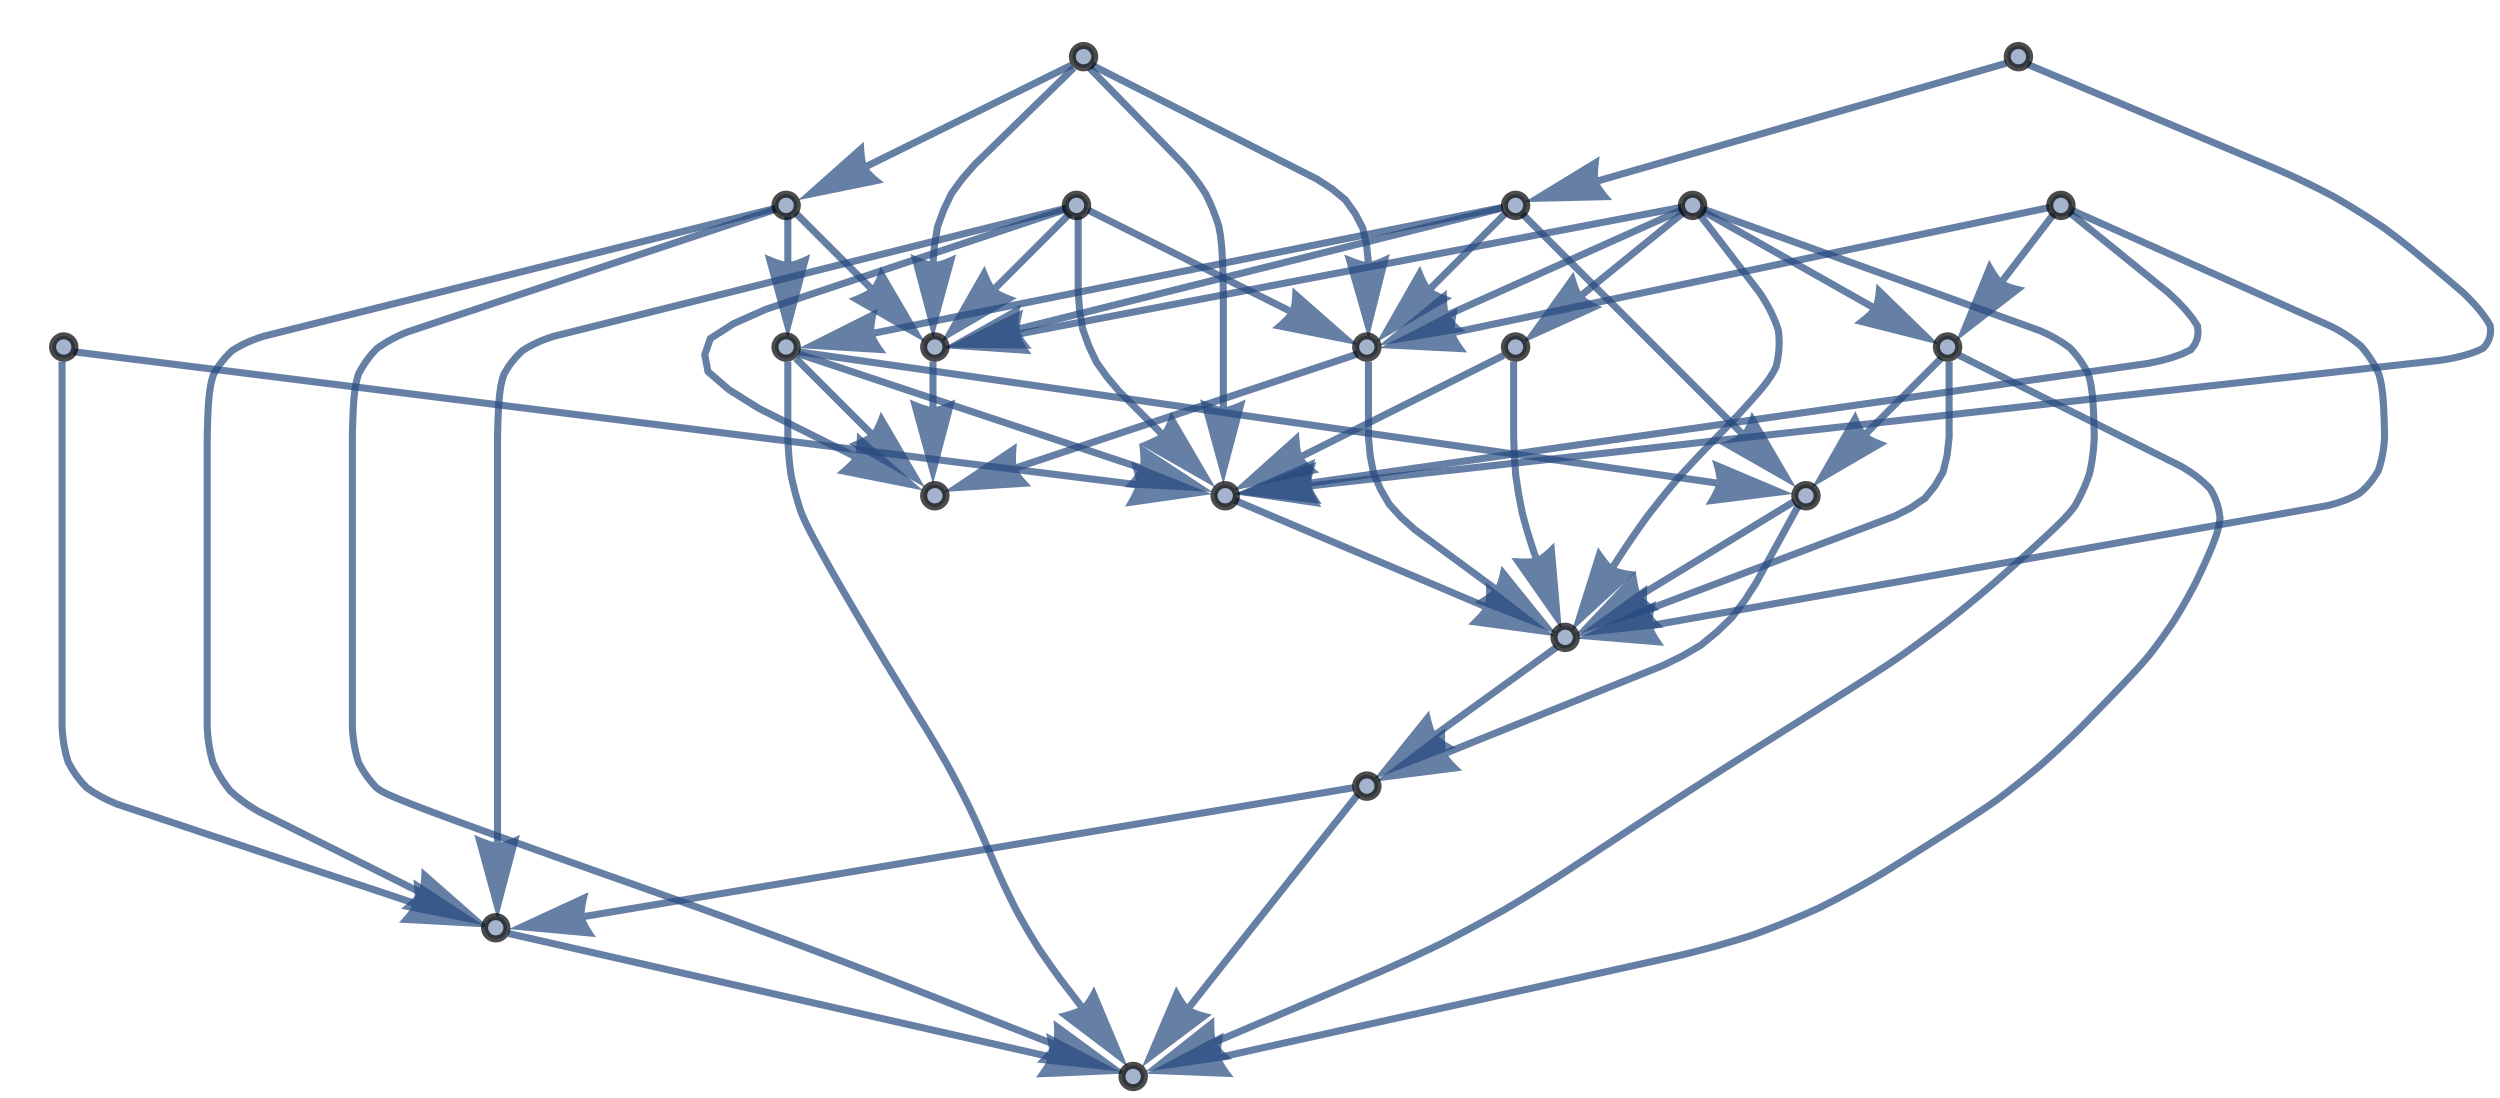 <?xml version="1.0" encoding="UTF-8"?>
<svg xmlns="http://www.w3.org/2000/svg" xmlns:xlink="http://www.w3.org/1999/xlink" width="353pt" height="155pt" viewBox="0 0 353 155" version="1.1">
<g id="surface28">
<path style="fill:none;stroke-width:1;stroke-linecap:butt;stroke-linejoin:miter;stroke:rgb(14.999%,28.999%,50%);stroke-opacity:0.7;stroke-miterlimit:3.25;" d="M 71.793 131.805 L 148.078 149.18 "/>
<path style=" stroke:none;fill-rule:nonzero;fill:rgb(14.999%,28.999%,50%);fill-opacity:0.7;" d="M 147.699 145.855 L 147.793 146.242 L 147.977 147.168 L 148.062 147.719 L 148.117 148.27 L 148.129 148.77 L 148.078 149.18 L 147.957 149.531 L 147.73 149.973 L 147.438 150.461 L 147.113 150.953 L 146.531 151.785 L 146.27 152.137 L 158.699 151.598 Z M 147.699 145.855 "/>
<path style="fill:none;stroke-width:1;stroke-linecap:butt;stroke-linejoin:miter;stroke:rgb(14.999%,28.999%,50%);stroke-opacity:0.7;stroke-miterlimit:3.25;" d="M 191.711 112.195 L 191.488 112.477 L 190.16 114.148 L 188.59 116.125 L 186.902 118.254 L 184.969 120.688 L 182.914 123.273 L 180.75 126 L 178.59 128.727 L 176.426 131.457 L 172.105 136.918 L 169.949 139.652 L 167.973 142.156 "/>
<path style=" stroke:none;fill-rule:nonzero;fill:rgb(14.999%,28.999%,50%);fill-opacity:0.7;" d="M 171.137 143.246 L 170.746 143.16 L 169.832 142.93 L 169.297 142.77 L 168.777 142.582 L 168.32 142.379 L 167.973 142.156 L 167.707 141.895 L 167.406 141.5 L 167.09 141.027 L 166.785 140.523 L 166.285 139.641 L 166.078 139.254 L 161.223 150.707 Z M 171.137 143.246 "/>
<path style="fill:none;stroke-width:1;stroke-linecap:butt;stroke-linejoin:miter;stroke:rgb(14.999%,28.999%,50%);stroke-opacity:0.7;stroke-miterlimit:3.25;" d="M 191.133 111.219 L 82.555 129.395 "/>
<path style=" stroke:none;fill-rule:nonzero;fill:rgb(14.999%,28.999%,50%);fill-opacity:0.7;" d="M 84.168 132.324 L 83.934 132 L 83.414 131.215 L 83.125 130.738 L 82.867 130.25 L 82.664 129.789 L 82.555 129.395 L 82.535 129.02 L 82.578 128.527 L 82.664 127.965 L 82.773 127.387 L 82.996 126.395 L 83.105 125.973 L 71.812 131.191 Z M 84.168 132.324 "/>
<path style="fill:none;stroke-width:1;stroke-linecap:butt;stroke-linejoin:miter;stroke:rgb(14.999%,28.999%,50%);stroke-opacity:0.7;stroke-miterlimit:3.25;" d="M 219.785 91.387 L 202.805 103.652 "/>
<path style=" stroke:none;fill-rule:nonzero;fill:rgb(14.999%,28.999%,50%);fill-opacity:0.7;" d="M 205.551 105.562 L 205.199 105.375 L 204.383 104.902 L 203.914 104.602 L 203.465 104.281 L 203.078 103.961 L 202.805 103.652 L 202.621 103.328 L 202.441 102.867 L 202.27 102.324 L 202.113 101.758 L 201.871 100.77 L 201.781 100.34 L 193.977 110.031 Z M 205.551 105.562 "/>
<path style="fill:none;stroke-width:1;stroke-linecap:butt;stroke-linejoin:miter;stroke:rgb(14.999%,28.999%,50%);stroke-opacity:0.7;stroke-miterlimit:3.25;" d="M 174.188 70.582 L 209.582 85.59 "/>
<path style=" stroke:none;fill-rule:nonzero;fill:rgb(14.999%,28.999%,50%);fill-opacity:0.7;" d="M 209.797 82.25 L 209.816 82.648 L 209.836 83.594 L 209.82 84.148 L 209.781 84.699 L 209.703 85.195 L 209.582 85.59 L 209.398 85.914 L 209.098 86.309 L 208.727 86.738 L 208.32 87.164 L 207.602 87.883 L 207.281 88.18 L 219.609 89.844 Z M 209.797 82.25 "/>
<path style="fill:none;stroke-width:1;stroke-linecap:butt;stroke-linejoin:miter;stroke:rgb(14.999%,28.999%,50%);stroke-opacity:0.7;stroke-miterlimit:3.25;" d="M 253.957 71.352 L 253.887 71.48 L 252.973 73.152 L 251.891 75.125 L 250.727 77.25 L 249.398 79.68 L 247.984 82.262 L 246.332 84.82 L 244.527 87.203 L 242.41 89.242 L 240.141 91.105 L 237.559 92.617 L 234.824 93.957 L 224.977 97.934 L 215.934 101.578 L 208.508 104.574 L 204.262 106.289 "/>
<path style=" stroke:none;fill-rule:nonzero;fill:rgb(14.999%,28.999%,50%);fill-opacity:0.7;" d="M 206.469 108.805 L 206.172 108.535 L 205.492 107.883 L 205.109 107.477 L 204.75 107.059 L 204.453 106.652 L 204.262 106.289 L 204.16 105.93 L 204.098 105.438 L 204.059 104.871 L 204.043 104.285 L 204.047 103.266 L 204.059 102.828 L 194.16 110.363 Z M 206.469 108.805 "/>
<path style="fill:none;stroke-width:1;stroke-linecap:butt;stroke-linejoin:miter;stroke:rgb(14.999%,28.999%,50%);stroke-opacity:0.7;stroke-miterlimit:3.25;" d="M 253.367 70.785 L 231.723 83.973 "/>
<path style=" stroke:none;fill-rule:nonzero;fill:rgb(14.999%,28.999%,50%);fill-opacity:0.7;" d="M 234.309 86.094 L 233.973 85.875 L 233.195 85.34 L 232.75 85.004 L 232.328 84.652 L 231.973 84.301 L 231.723 83.973 L 231.566 83.633 L 231.422 83.16 L 231.289 82.605 L 231.18 82.027 L 231.016 81.023 L 230.961 80.59 L 222.418 89.637 Z M 234.309 86.094 "/>
<path style="fill:none;stroke-width:1;stroke-linecap:butt;stroke-linejoin:miter;stroke:rgb(14.999%,28.999%,50%);stroke-opacity:0.7;stroke-miterlimit:3.25;" d="M 111.242 51.051 L 111.242 61.766 L 111.277 62.668 L 111.328 63.566 L 111.395 64.457 L 111.48 65.344 L 111.582 66.23 L 111.699 67.109 L 111.887 67.969 L 112.09 68.824 L 112.309 69.68 L 112.547 70.523 L 112.801 71.367 L 113.07 72.207 L 113.422 73.051 L 113.875 74.035 L 114.512 75.305 L 115.418 77 L 116.672 79.273 L 118.363 82.262 L 119.426 84.082 L 119.953 84.988 L 120.488 85.898 L 121.02 86.805 L 121.555 87.715 L 122.09 88.617 L 122.629 89.523 L 123.707 91.328 L 124.25 92.234 L 124.789 93.137 L 125.352 94.059 L 125.992 95.113 L 126.801 96.438 L 127.859 98.164 L 129.246 100.43 L 131.051 103.363 L 131.559 104.211 L 132.062 105.062 L 132.562 105.914 L 133.059 106.773 L 133.551 107.629 L 134.035 108.492 L 134.504 109.363 L 134.965 110.238 L 135.422 111.113 L 136.32 112.871 L 136.762 113.758 L 137.195 114.668 L 137.668 115.699 L 138.238 116.957 L 138.949 118.559 L 139.848 120.621 L 140.984 123.254 L 141.391 124.156 L 141.805 125.055 L 142.227 125.945 L 142.656 126.832 L 143.094 127.715 L 143.539 128.594 L 144.016 129.453 L 144.5 130.309 L 144.992 131.16 L 145.492 132.008 L 146.004 132.848 L 146.52 133.684 L 147.066 134.504 L 147.625 135.316 L 148.188 136.125 L 148.758 136.93 L 149.34 137.73 L 149.926 138.523 L 150.691 139.516 L 151.438 140.488 L 152.168 141.438 L 152.641 142.059 "/>
<path style=" stroke:none;fill-rule:nonzero;fill:rgb(14.999%,28.999%,50%);fill-opacity:0.7;" d="M 154.473 139.254 L 154.293 139.613 L 153.844 140.445 L 153.559 140.922 L 153.254 141.379 L 152.941 141.773 L 152.641 142.059 L 152.32 142.25 L 151.867 142.445 L 151.332 142.633 L 150.77 142.809 L 149.789 143.074 L 149.363 143.18 L 159.277 150.695 Z M 154.473 139.254 "/>
<path style="fill:none;stroke-width:1;stroke-linecap:butt;stroke-linejoin:miter;stroke:rgb(14.999%,28.999%,50%);stroke-opacity:0.7;stroke-miterlimit:3.25;" d="M 112.746 49.969 L 160.898 66.02 "/>
<path style=" stroke:none;fill-rule:nonzero;fill:rgb(14.999%,28.999%,50%);fill-opacity:0.7;" d="M 160.848 62.672 L 160.898 63.07 L 160.992 64.008 L 161.023 64.566 L 161.023 65.117 L 160.988 65.617 L 160.898 66.02 L 160.742 66.359 L 160.473 66.773 L 160.133 67.23 L 159.766 67.688 L 159.102 68.461 L 158.809 68.785 L 171.23 69.465 Z M 160.848 62.672 "/>
<path style="fill:none;stroke-width:1;stroke-linecap:butt;stroke-linejoin:miter;stroke:rgb(14.999%,28.999%,50%);stroke-opacity:0.7;stroke-miterlimit:3.25;" d="M 112.363 50.586 L 122.918 61.145 "/>
<path style=" stroke:none;fill-rule:nonzero;fill:rgb(14.999%,28.999%,50%);fill-opacity:0.7;" d="M 124.371 58.129 L 124.238 58.504 L 123.902 59.387 L 123.68 59.898 L 123.438 60.391 L 123.18 60.824 L 122.918 61.145 L 122.629 61.375 L 122.199 61.629 L 121.695 61.883 L 121.16 62.129 L 120.223 62.523 L 119.812 62.684 L 130.621 68.844 Z M 124.371 58.129 "/>
<path style="fill:none;stroke-width:1;stroke-linecap:butt;stroke-linejoin:miter;stroke:rgb(14.999%,28.999%,50%);stroke-opacity:0.7;stroke-miterlimit:3.25;" d="M 112.809 49.691 L 242.371 68.199 "/>
<path style=" stroke:none;fill-rule:nonzero;fill:rgb(14.999%,28.999%,50%);fill-opacity:0.7;" d="M 241.719 64.918 L 241.844 65.297 L 242.102 66.203 L 242.23 66.746 L 242.332 67.289 L 242.387 67.789 L 242.371 68.199 L 242.273 68.562 L 242.086 69.02 L 241.832 69.527 L 241.555 70.047 L 241.039 70.922 L 240.809 71.293 L 253.152 69.738 Z M 241.719 64.918 "/>
<path style="fill:none;stroke-width:1;stroke-linecap:butt;stroke-linejoin:miter;stroke:rgb(14.999%,28.999%,50%);stroke-opacity:0.7;stroke-miterlimit:3.25;" d="M 213.727 51.051 L 213.727 61.766 L 213.828 64.48 L 214.031 67.176 L 214.441 69.84 L 214.953 72.484 L 215.672 75.09 L 216.492 77.684 L 216.859 78.715 "/>
<path style=" stroke:none;fill-rule:nonzero;fill:rgb(14.999%,28.999%,50%);fill-opacity:0.7;" d="M 219.461 76.609 L 219.184 76.895 L 218.5 77.547 L 218.082 77.914 L 217.648 78.258 L 217.234 78.539 L 216.859 78.715 L 216.496 78.801 L 216.004 78.848 L 215.438 78.863 L 214.848 78.855 L 213.832 78.812 L 213.395 78.781 L 220.535 88.973 Z M 219.461 76.609 "/>
<path style="fill:none;stroke-width:1;stroke-linecap:butt;stroke-linejoin:miter;stroke:rgb(14.999%,28.999%,50%);stroke-opacity:0.7;stroke-miterlimit:3.25;" d="M 212.312 50.176 L 183.891 64.387 "/>
<path style=" stroke:none;fill-rule:nonzero;fill:rgb(14.999%,28.999%,50%);fill-opacity:0.7;" d="M 186.293 66.715 L 185.977 66.473 L 185.246 65.875 L 184.832 65.5 L 184.438 65.113 L 184.113 64.734 L 183.891 64.387 L 183.762 64.035 L 183.656 63.551 L 183.574 62.988 L 183.512 62.402 L 183.434 61.391 L 183.414 60.953 L 174.148 69.258 Z M 186.293 66.715 "/>
<path style="fill:none;stroke-width:1;stroke-linecap:butt;stroke-linejoin:miter;stroke:rgb(14.999%,28.999%,50%);stroke-opacity:0.7;stroke-miterlimit:3.25;" d="M 193.23 51.051 L 193.23 61.766 L 193.473 64.375 L 193.961 66.859 L 194.941 69.098 L 196.164 71.215 L 197.875 73.082 L 199.832 74.824 L 204.68 78.395 L 209.156 81.688 L 211.023 83.062 "/>
<path style=" stroke:none;fill-rule:nonzero;fill:rgb(14.999%,28.999%,50%);fill-opacity:0.7;" d="M 212.004 79.863 L 211.93 80.258 L 211.73 81.18 L 211.59 81.719 L 211.422 82.246 L 211.23 82.711 L 211.023 83.062 L 210.77 83.34 L 210.383 83.652 L 209.922 83.98 L 209.43 84.305 L 208.562 84.836 L 208.184 85.051 L 219.793 89.523 Z M 212.004 79.863 "/>
<path style="fill:none;stroke-width:1;stroke-linecap:butt;stroke-linejoin:miter;stroke:rgb(14.999%,28.999%,50%);stroke-opacity:0.7;stroke-miterlimit:3.25;" d="M 191.727 49.969 L 143.574 66.02 "/>
<path style=" stroke:none;fill-rule:nonzero;fill:rgb(14.999%,28.999%,50%);fill-opacity:0.7;" d="M 145.625 68.664 L 145.344 68.379 L 144.707 67.684 L 144.348 67.258 L 144.016 66.816 L 143.742 66.395 L 143.574 66.02 L 143.496 65.652 L 143.461 65.16 L 143.461 64.59 L 143.48 64.004 L 143.547 62.988 L 143.586 62.555 L 133.242 69.465 Z M 145.625 68.664 "/>
<path style="fill:none;stroke-width:1;stroke-linecap:butt;stroke-linejoin:miter;stroke:rgb(14.999%,28.999%,50%);stroke-opacity:0.7;stroke-miterlimit:3.25;" d="M 276.629 50.176 L 276.809 50.266 L 277.664 50.691 L 280.453 52.086 L 281.457 52.59 L 282.5 53.109 L 285.008 54.363 L 286.316 55.02 L 287.664 55.691 L 289.047 56.383 L 290.473 57.098 L 291.934 57.828 L 293.434 58.574 L 295.121 59.422 L 298.613 61.168 L 300.414 62.066 L 302.254 62.988 L 304.133 63.926 L 306.051 64.887 L 308.004 65.863 L 308.617 66.227 L 309.199 66.602 L 309.758 66.988 L 310.281 67.383 L 310.781 67.785 L 311.25 68.199 L 311.691 68.621 L 312.105 69.051 L 312.375 69.531 L 312.617 70.02 L 312.832 70.52 L 313.016 71.027 L 313.172 71.543 L 313.301 72.07 L 313.398 72.605 L 313.469 73.152 L 313.395 73.754 L 313.266 74.41 L 313.062 75.176 L 312.754 76.094 L 312.324 77.215 L 311.746 78.582 L 310.992 80.25 L 310.043 82.262 L 309.688 82.934 L 309.324 83.605 L 308.961 84.27 L 308.586 84.934 L 308.211 85.59 L 307.828 86.246 L 307.438 86.895 L 307.043 87.543 L 306.625 88.168 L 306.195 88.793 L 305.766 89.41 L 305.328 90.027 L 304.887 90.637 L 304.438 91.246 L 303.984 91.848 L 303.527 92.449 L 303.027 93.039 L 302.461 93.695 L 301.75 94.484 L 300.836 95.469 L 299.648 96.723 L 298.125 98.309 L 296.191 100.297 L 293.781 102.758 L 293.098 103.43 L 292.41 104.094 L 291.715 104.758 L 291.02 105.414 L 290.32 106.062 L 289.617 106.711 L 288.906 107.352 L 288.195 107.988 L 287.465 108.602 L 285.988 109.812 L 285.246 110.41 L 283.746 111.59 L 282.992 112.172 L 282.23 112.75 L 281.434 113.316 L 280.516 113.949 L 279.359 114.723 L 277.844 115.711 L 275.859 116.984 L 273.285 118.621 L 270.008 120.684 L 265.902 123.254 L 264.793 123.91 L 263.676 124.555 L 262.559 125.188 L 261.434 125.809 L 260.305 126.418 L 259.172 127.02 L 258.035 127.605 L 256.891 128.184 L 255.727 128.703 L 254.555 129.215 L 253.383 129.711 L 252.203 130.199 L 251.02 130.676 L 249.832 131.141 L 248.641 131.594 L 247.441 132.035 L 246.223 132.422 L 244.996 132.797 L 243.77 133.16 L 242.535 133.516 L 241.297 133.855 L 240.055 134.188 L 238.809 134.504 L 237.555 134.812 L 232.887 135.848 L 228.312 136.863 L 223.832 137.855 L 219.441 138.828 L 215.148 139.781 L 210.945 140.711 L 206.84 141.621 L 202.824 142.512 L 199.273 143.297 L 195.82 144.062 L 192.461 144.809 L 189.191 145.531 L 186.016 146.238 L 182.934 146.918 L 179.945 147.582 L 177.051 148.223 L 174.625 148.762 L 172.422 149.25 "/>
<path style=" stroke:none;fill-rule:nonzero;fill:rgb(14.999%,28.999%,50%);fill-opacity:0.7;" d="M 174.188 152.094 L 173.938 151.781 L 173.375 151.023 L 173.062 150.562 L 172.777 150.09 L 172.551 149.641 L 172.422 149.25 L 172.383 148.879 L 172.398 148.383 L 172.453 147.816 L 172.535 147.234 L 172.707 146.234 L 172.793 145.805 L 161.785 151.605 Z M 174.188 152.094 "/>
<path style="fill:none;stroke-width:1;stroke-linecap:butt;stroke-linejoin:miter;stroke:rgb(14.999%,28.999%,50%);stroke-opacity:0.7;stroke-miterlimit:3.25;" d="M 275.215 51.051 L 275.215 61.766 L 274.93 64.301 L 274.363 66.645 L 273.227 68.59 L 271.809 70.344 L 269.82 71.703 L 267.547 72.867 L 256.582 77.016 L 246.539 80.82 L 238.332 83.926 L 232.734 86.043 "/>
<path style=" stroke:none;fill-rule:nonzero;fill:rgb(14.999%,28.999%,50%);fill-opacity:0.7;" d="M 234.887 88.605 L 234.598 88.332 L 233.93 87.664 L 233.559 87.25 L 233.207 86.824 L 232.918 86.414 L 232.734 86.043 L 232.641 85.684 L 232.586 85.191 L 232.562 84.621 L 232.559 84.035 L 232.586 83.016 L 232.609 82.582 L 222.547 89.898 Z M 234.887 88.605 "/>
<path style="fill:none;stroke-width:1;stroke-linecap:butt;stroke-linejoin:miter;stroke:rgb(14.999%,28.999%,50%);stroke-opacity:0.7;stroke-miterlimit:3.25;" d="M 274.098 50.586 L 263.539 61.145 "/>
<path style=" stroke:none;fill-rule:nonzero;fill:rgb(14.999%,28.999%,50%);fill-opacity:0.7;" d="M 266.555 62.594 L 266.176 62.465 L 265.297 62.125 L 264.785 61.906 L 264.289 61.66 L 263.859 61.402 L 263.539 61.145 L 263.305 60.852 L 263.055 60.426 L 262.797 59.918 L 262.551 59.383 L 262.16 58.445 L 262 58.039 L 255.836 68.844 Z M 266.555 62.594 "/>
<path style="fill:none;stroke-width:1;stroke-linecap:butt;stroke-linejoin:miter;stroke:rgb(14.999%,28.999%,50%);stroke-opacity:0.7;stroke-miterlimit:3.25;" d="M 131.738 51.051 L 131.738 57.488 "/>
<path style=" stroke:none;fill-rule:nonzero;fill:rgb(14.999%,28.999%,50%);fill-opacity:0.7;" d="M 134.898 56.383 L 134.539 56.559 L 133.676 56.941 L 133.16 57.148 L 132.637 57.324 L 132.148 57.445 L 131.738 57.488 L 131.371 57.445 L 130.891 57.324 L 130.348 57.148 L 129.797 56.941 L 128.855 56.559 L 128.457 56.383 L 131.738 68.383 Z M 134.898 56.383 "/>
<path style="fill:none;stroke-width:1;stroke-linecap:butt;stroke-linejoin:miter;stroke:rgb(14.999%,28.999%,50%);stroke-opacity:0.7;stroke-miterlimit:3.25;" d="M 240.457 29.508 L 241.227 29.785 L 242.445 30.227 L 243.727 30.691 L 245.07 31.176 L 246.473 31.68 L 247.938 32.211 L 249.461 32.762 L 251.289 33.422 L 253.18 34.105 L 255.133 34.809 L 257.145 35.535 L 259.219 36.285 L 261.352 37.055 L 263.547 37.848 L 265.805 38.664 L 268.367 39.59 L 270.988 40.535 L 273.672 41.508 L 276.414 42.496 L 279.219 43.512 L 282.086 44.547 L 285.012 45.602 L 288 46.684 L 288.598 46.945 L 289.18 47.223 L 289.742 47.512 L 290.285 47.812 L 290.812 48.125 L 291.32 48.449 L 291.812 48.789 L 292.285 49.141 L 292.668 49.555 L 293.035 49.98 L 293.383 50.418 L 293.711 50.871 L 294.023 51.336 L 294.32 51.812 L 294.594 52.301 L 294.855 52.801 L 295.023 53.375 L 295.176 54.008 L 295.309 54.75 L 295.426 55.645 L 295.523 56.75 L 295.605 58.105 L 295.668 59.762 L 295.711 61.766 L 295.676 62.434 L 295.625 63.094 L 295.562 63.746 L 295.48 64.395 L 295.391 65.035 L 295.281 65.668 L 295.16 66.297 L 295.023 66.918 L 294.816 67.508 L 294.598 68.09 L 294.359 68.668 L 294.109 69.238 L 293.844 69.801 L 293.566 70.355 L 293.273 70.906 L 292.965 71.449 L 292.57 71.973 L 292.07 72.574 L 291.371 73.328 L 290.375 74.316 L 289 75.625 L 287.141 77.332 L 284.715 79.516 L 281.625 82.262 L 280.836 82.938 L 280.047 83.605 L 279.25 84.273 L 278.453 84.938 L 276.852 86.25 L 276.043 86.902 L 275.234 87.551 L 274.414 88.18 L 273.59 88.805 L 272.762 89.43 L 271.098 90.664 L 270.262 91.273 L 269.422 91.883 L 268.582 92.484 L 267.707 93.082 L 266.719 93.746 L 265.5 94.547 L 263.941 95.555 L 261.93 96.844 L 259.352 98.477 L 256.098 100.531 L 252.047 103.074 L 250.996 103.734 L 249.949 104.395 L 248.898 105.055 L 246.805 106.375 L 245.754 107.039 L 244.707 107.703 L 243.66 108.363 L 241.574 109.699 L 240.531 110.371 L 239.488 111.039 L 238.445 111.711 L 237.406 112.379 L 236.363 113.051 L 235.32 113.727 L 234.273 114.41 L 233.148 115.141 L 231.883 115.973 L 230.395 116.945 L 228.621 118.113 L 226.48 119.523 L 223.906 121.219 L 220.824 123.254 L 219.781 123.926 L 218.738 124.586 L 217.691 125.246 L 216.641 125.898 L 215.59 126.547 L 214.531 127.188 L 213.473 127.824 L 212.41 128.457 L 211.336 129.059 L 210.254 129.656 L 209.172 130.25 L 208.086 130.836 L 206.996 131.418 L 205.906 131.996 L 204.812 132.566 L 203.715 133.129 L 202.602 133.668 L 201.484 134.199 L 200.367 134.727 L 199.246 135.246 L 198.121 135.762 L 196.996 136.273 L 195.867 136.777 L 194.734 137.273 L 192.75 138.117 L 190.801 138.949 L 188.891 139.762 L 187.012 140.559 L 185.168 141.344 L 183.363 142.113 L 181.59 142.867 L 179.855 143.605 L 178.293 144.27 L 176.77 144.918 L 175.277 145.551 L 173.824 146.172 L 172.402 146.773 L 171.723 147.066 "/>
<path style=" stroke:none;fill-rule:nonzero;fill:rgb(14.999%,28.999%,50%);fill-opacity:0.7;" d="M 173.977 149.539 L 173.676 149.277 L 172.984 148.633 L 172.59 148.238 L 172.223 147.824 L 171.922 147.426 L 171.723 147.066 L 171.613 146.707 L 171.539 146.219 L 171.492 145.652 L 171.465 145.062 L 171.449 144.047 L 171.453 143.609 L 161.699 151.328 Z M 173.977 149.539 "/>
<path style="fill:none;stroke-width:1;stroke-linecap:butt;stroke-linejoin:miter;stroke:rgb(14.999%,28.999%,50%);stroke-opacity:0.7;stroke-miterlimit:3.25;" d="M 239.934 30.227 L 240.137 30.488 L 240.445 30.895 L 240.762 31.305 L 241.086 31.727 L 241.418 32.16 L 241.789 32.641 L 242.164 33.129 L 242.547 33.625 L 242.938 34.133 L 243.332 34.648 L 243.738 35.176 L 244.148 35.715 L 244.57 36.258 L 245.023 36.852 L 245.488 37.453 L 245.957 38.066 L 246.438 38.688 L 246.922 39.32 L 247.414 39.961 L 247.914 40.609 L 248.418 41.27 L 248.863 41.945 L 249.281 42.625 L 249.664 43.297 L 250.016 43.969 L 250.336 44.641 L 250.625 45.305 L 250.879 45.973 L 251.105 46.637 L 251.176 47.289 L 251.211 47.941 L 251.215 48.59 L 251.191 49.238 L 251.133 49.883 L 251.043 50.527 L 250.922 51.168 L 250.77 51.805 L 250.445 52.445 L 250.02 53.16 L 249.414 54.02 L 248.555 55.098 L 247.367 56.465 L 245.781 58.203 L 243.719 60.383 L 241.109 63.074 L 240.547 63.656 L 239.984 64.242 L 239.43 64.828 L 238.875 65.422 L 238.324 66.016 L 237.777 66.609 L 236.699 67.812 L 236.18 68.43 L 235.664 69.051 L 235.152 69.676 L 234.645 70.305 L 234.141 70.934 L 233.641 71.566 L 233.141 72.203 L 232.648 72.844 L 232.176 73.496 L 231.703 74.152 L 231.238 74.816 L 230.773 75.477 L 229.859 76.812 L 229.406 77.488 L 228.961 78.164 L 228.535 78.82 L 228.121 79.473 L 227.805 79.961 "/>
<path style=" stroke:none;fill-rule:nonzero;fill:rgb(14.999%,28.999%,50%);fill-opacity:0.7;" d="M 231.062 80.734 L 230.664 80.688 L 229.73 80.547 L 229.184 80.441 L 228.648 80.309 L 228.172 80.148 L 227.805 79.961 L 227.516 79.727 L 227.18 79.363 L 226.82 78.922 L 226.465 78.453 L 225.883 77.621 L 225.641 77.258 L 221.922 89.129 Z M 231.062 80.734 "/>
<path style="fill:none;stroke-width:1;stroke-linecap:butt;stroke-linejoin:miter;stroke:rgb(14.999%,28.999%,50%);stroke-opacity:0.7;stroke-miterlimit:3.25;" d="M 237.742 29.969 L 223.41 41.605 "/>
<path style=" stroke:none;fill-rule:nonzero;fill:rgb(14.999%,28.999%,50%);fill-opacity:0.7;" d="M 226.262 43.359 L 225.898 43.191 L 225.055 42.766 L 224.57 42.492 L 224.102 42.195 L 223.699 41.895 L 223.41 41.605 L 223.207 41.289 L 223 40.84 L 222.797 40.309 L 222.609 39.754 L 222.316 38.777 L 222.199 38.355 L 214.953 48.469 Z M 226.262 43.359 "/>
<path style="fill:none;stroke-width:1;stroke-linecap:butt;stroke-linejoin:miter;stroke:rgb(14.999%,28.999%,50%);stroke-opacity:0.7;stroke-miterlimit:3.25;" d="M 237.527 29.617 L 204.613 44.367 "/>
<path style=" stroke:none;fill-rule:nonzero;fill:rgb(14.999%,28.999%,50%);fill-opacity:0.7;" d="M 206.914 46.797 L 206.609 46.539 L 205.902 45.91 L 205.504 45.52 L 205.129 45.117 L 204.82 44.723 L 204.613 44.367 L 204.5 44.012 L 204.414 43.523 L 204.355 42.957 L 204.316 42.371 L 204.285 41.355 L 204.281 40.918 L 194.672 48.82 Z M 206.914 46.797 "/>
<path style="fill:none;stroke-width:1;stroke-linecap:butt;stroke-linejoin:miter;stroke:rgb(14.999%,28.999%,50%);stroke-opacity:0.7;stroke-miterlimit:3.25;" d="M 240.348 29.75 L 264.355 43.328 "/>
<path style=" stroke:none;fill-rule:nonzero;fill:rgb(14.999%,28.999%,50%);fill-opacity:0.7;" d="M 264.945 40.031 L 264.922 40.434 L 264.832 41.371 L 264.758 41.922 L 264.652 42.465 L 264.52 42.949 L 264.355 43.328 L 264.137 43.629 L 263.793 43.988 L 263.375 44.371 L 262.926 44.75 L 262.125 45.379 L 261.777 45.641 L 273.836 48.688 Z M 264.945 40.031 "/>
<path style="fill:none;stroke-width:1;stroke-linecap:butt;stroke-linejoin:miter;stroke:rgb(14.999%,28.999%,50%);stroke-opacity:0.7;stroke-miterlimit:3.25;" d="M 237.414 29.27 L 143.992 47.125 "/>
<path style=" stroke:none;fill-rule:nonzero;fill:rgb(14.999%,28.999%,50%);fill-opacity:0.7;" d="M 145.672 50.02 L 145.434 49.699 L 144.895 48.926 L 144.594 48.453 L 144.324 47.977 L 144.109 47.52 L 143.992 47.125 L 143.965 46.754 L 143.996 46.258 L 144.066 45.695 L 144.164 45.113 L 144.367 44.117 L 144.465 43.691 L 133.293 49.172 Z M 145.672 50.02 "/>
<path style="fill:none;stroke-width:1;stroke-linecap:butt;stroke-linejoin:miter;stroke:rgb(14.999%,28.999%,50%);stroke-opacity:0.7;stroke-miterlimit:3.25;" d="M 109.742 29.473 L 106.871 30.43 L 106.066 30.695 L 105.238 30.973 L 104.391 31.258 L 103.516 31.547 L 102.625 31.844 L 101.707 32.148 L 99.809 32.781 L 98.676 33.16 L 97.516 33.547 L 96.336 33.941 L 95.137 34.34 L 93.91 34.75 L 92.664 35.164 L 87.461 36.898 L 86.105 37.352 L 84.727 37.809 L 83.328 38.277 L 81.906 38.75 L 80.309 39.281 L 78.688 39.824 L 73.695 41.488 L 71.988 42.055 L 70.258 42.633 L 68.508 43.219 L 66.734 43.809 L 64.938 44.406 L 63.117 45.012 L 61.277 45.625 L 59.418 46.246 L 57.531 46.875 L 57.188 47.016 L 56.844 47.16 L 56.508 47.309 L 56.18 47.461 L 55.855 47.621 L 55.539 47.781 L 55.227 47.945 L 54.922 48.117 L 54.621 48.293 L 54.328 48.469 L 54.039 48.652 L 53.758 48.84 L 53.48 49.031 L 53.211 49.227 L 52.988 49.457 L 52.77 49.688 L 52.559 49.926 L 52.352 50.168 L 52.152 50.414 L 51.77 50.922 L 51.59 51.18 L 51.414 51.441 L 51.242 51.711 L 51.078 51.984 L 50.918 52.258 L 50.766 52.539 L 50.617 52.824 L 50.52 53.145 L 50.426 53.477 L 50.336 53.832 L 50.254 54.219 L 50.18 54.645 L 50.109 55.121 L 50.043 55.652 L 49.984 56.254 L 49.93 56.93 L 49.883 57.691 L 49.844 58.547 L 49.809 59.504 L 49.777 60.574 L 49.754 61.766 L 49.754 102.758 L 49.777 103.133 L 49.809 103.5 L 49.844 103.867 L 49.883 104.227 L 49.93 104.586 L 49.984 104.938 L 50.043 105.289 L 50.105 105.633 L 50.176 105.973 L 50.25 106.309 L 50.332 106.641 L 50.422 106.969 L 50.516 107.293 L 50.613 107.613 L 50.762 107.902 L 50.914 108.184 L 51.07 108.461 L 51.234 108.738 L 51.402 109.008 L 51.578 109.273 L 51.762 109.535 L 51.949 109.793 L 52.141 110.047 L 52.34 110.297 L 52.543 110.539 L 52.754 110.781 L 52.973 111.02 L 53.191 111.25 L 53.473 111.453 L 53.824 111.676 L 54.309 111.941 L 54.996 112.266 L 55.945 112.68 L 57.227 113.203 L 58.898 113.859 L 61.031 114.668 L 63.688 115.656 L 66.934 116.844 L 70.832 118.254 L 75.445 119.91 L 80.844 121.836 L 87.09 124.051 L 88.094 124.402 L 89.098 124.758 L 90.102 125.117 L 92.109 125.828 L 93.113 126.188 L 94.113 126.547 L 96.121 127.266 L 97.121 127.625 L 98.125 127.988 L 99.129 128.348 L 101.129 129.074 L 103.129 129.809 L 104.129 130.18 L 105.129 130.547 L 106.129 130.918 L 107.125 131.289 L 108.125 131.66 L 109.121 132.031 L 110.121 132.402 L 111.117 132.777 L 112.117 133.148 L 115.105 134.273 L 116.102 134.656 L 117.098 135.035 L 118.09 135.418 L 119.086 135.797 L 120.078 136.18 L 121.074 136.562 L 122.066 136.949 L 123.062 137.332 L 124.055 137.719 L 125.047 138.102 L 128.023 139.262 L 129.016 139.652 L 129.977 140.031 L 130.93 140.406 L 131.875 140.777 L 132.809 141.145 L 133.738 141.512 L 134.66 141.875 L 135.57 142.234 L 136.477 142.59 L 137.371 142.941 L 138.262 143.293 L 139.141 143.641 L 140.016 143.984 L 140.883 144.324 L 141.738 144.66 L 142.535 144.977 L 143.32 145.285 L 144.098 145.59 L 144.871 145.895 L 145.633 146.195 L 146.387 146.492 L 147.137 146.789 L 147.875 147.078 L 148.605 147.367 L 148.637 147.379 "/>
<path style=" stroke:none;fill-rule:nonzero;fill:rgb(14.999%,28.999%,50%);fill-opacity:0.7;" d="M 148.762 144.035 L 148.793 144.434 L 148.836 145.375 L 148.836 145.934 L 148.809 146.484 L 148.746 146.98 L 148.637 147.379 L 148.461 147.707 L 148.172 148.109 L 147.809 148.547 L 147.414 148.984 L 146.711 149.719 L 146.402 150.027 L 158.77 151.371 Z M 148.762 144.035 "/>
<path style="fill:none;stroke-width:1;stroke-linecap:butt;stroke-linejoin:miter;stroke:rgb(14.999%,28.999%,50%);stroke-opacity:0.7;stroke-miterlimit:3.25;" d="M 109.711 29.355 L 109.082 29.512 L 106.75 30.094 L 104.25 30.719 L 101.582 31.387 L 98.742 32.098 L 95.73 32.848 L 92.043 33.773 L 88.184 34.734 L 84.156 35.742 L 79.957 36.793 L 75.59 37.883 L 71.055 39.02 L 65.836 40.324 L 60.453 41.668 L 54.895 43.059 L 49.172 44.488 L 43.277 45.965 L 37.211 47.48 L 36.395 47.75 L 35.609 48.047 L 34.855 48.371 L 34.137 48.719 L 33.449 49.094 L 32.793 49.496 L 32.27 49.996 L 31.777 50.523 L 31.32 51.078 L 30.895 51.656 L 30.504 52.262 L 30.141 52.891 L 29.914 53.641 L 29.715 54.531 L 29.555 55.676 L 29.422 57.188 L 29.324 59.18 L 29.258 61.766 L 29.258 102.758 L 29.32 103.633 L 29.41 104.488 L 29.531 105.324 L 29.68 106.141 L 29.863 106.941 L 30.074 107.719 L 30.406 108.426 L 30.766 109.113 L 31.16 109.781 L 31.582 110.43 L 32.035 111.062 L 32.516 111.676 L 33.121 112.215 L 33.754 112.734 L 34.418 113.234 L 35.113 113.715 L 35.836 114.18 L 36.59 114.625 L 39.277 115.965 L 41.895 117.273 L 44.438 118.547 L 46.914 119.785 L 49.316 120.984 L 51.648 122.152 L 59.094 125.875 "/>
<path style=" stroke:none;fill-rule:nonzero;fill:rgb(14.999%,28.999%,50%);fill-opacity:0.7;" d="M 59.516 122.555 L 59.512 122.953 L 59.473 123.898 L 59.422 124.453 L 59.348 125 L 59.238 125.488 L 59.094 125.875 L 58.891 126.188 L 58.566 126.562 L 58.164 126.965 L 57.734 127.367 L 56.969 128.035 L 56.633 128.316 L 68.836 130.746 Z M 59.516 122.555 "/>
<path style="fill:none;stroke-width:1;stroke-linecap:butt;stroke-linejoin:miter;stroke:rgb(14.999%,28.999%,50%);stroke-opacity:0.7;stroke-miterlimit:3.25;" d="M 111.242 30.555 L 111.242 36.992 "/>
<path style=" stroke:none;fill-rule:nonzero;fill:rgb(14.999%,28.999%,50%);fill-opacity:0.7;" d="M 114.402 35.887 L 114.043 36.062 L 113.18 36.445 L 112.664 36.652 L 112.141 36.828 L 111.652 36.949 L 111.242 36.992 L 110.871 36.949 L 110.395 36.828 L 109.852 36.652 L 109.301 36.445 L 108.359 36.062 L 107.961 35.887 L 111.242 47.887 Z M 114.402 35.887 "/>
<path style="fill:none;stroke-width:1;stroke-linecap:butt;stroke-linejoin:miter;stroke:rgb(14.999%,28.999%,50%);stroke-opacity:0.7;stroke-miterlimit:3.25;" d="M 112.363 30.09 L 122.918 40.648 "/>
<path style=" stroke:none;fill-rule:nonzero;fill:rgb(14.999%,28.999%,50%);fill-opacity:0.7;" d="M 124.371 37.629 L 124.238 38.008 L 123.902 38.891 L 123.68 39.402 L 123.438 39.895 L 123.18 40.328 L 122.918 40.648 L 122.629 40.879 L 122.199 41.133 L 121.695 41.387 L 121.16 41.633 L 120.223 42.027 L 119.812 42.188 L 130.621 48.348 Z M 124.371 37.629 "/>
<path style="fill:none;stroke-width:1;stroke-linecap:butt;stroke-linejoin:miter;stroke:rgb(14.999%,28.999%,50%);stroke-opacity:0.7;stroke-miterlimit:3.25;" d="M 150.703 29.355 L 150.074 29.512 L 147.746 30.094 L 145.242 30.719 L 142.574 31.387 L 139.734 32.098 L 136.723 32.848 L 133.035 33.773 L 129.176 34.734 L 125.148 35.742 L 120.949 36.793 L 116.582 37.883 L 112.047 39.02 L 106.828 40.324 L 101.445 41.668 L 95.891 43.059 L 90.164 44.488 L 84.27 45.965 L 78.203 47.48 L 77.387 47.75 L 76.602 48.047 L 75.848 48.371 L 75.129 48.719 L 74.441 49.094 L 73.785 49.496 L 73.262 49.996 L 72.77 50.523 L 72.312 51.078 L 71.887 51.656 L 71.496 52.262 L 71.137 52.891 L 70.906 53.641 L 70.711 54.531 L 70.547 55.676 L 70.414 57.188 L 70.316 59.18 L 70.25 61.766 L 70.25 118.98 "/>
<path style=" stroke:none;fill-rule:nonzero;fill:rgb(14.999%,28.999%,50%);fill-opacity:0.7;" d="M 73.41 117.871 L 73.051 118.047 L 72.188 118.434 L 71.672 118.637 L 71.148 118.812 L 70.66 118.938 L 70.25 118.98 L 69.879 118.938 L 69.398 118.812 L 68.859 118.637 L 68.309 118.434 L 67.367 118.047 L 66.969 117.871 L 70.25 129.871 Z M 73.41 117.871 "/>
<path style="fill:none;stroke-width:1;stroke-linecap:butt;stroke-linejoin:miter;stroke:rgb(14.999%,28.999%,50%);stroke-opacity:0.7;stroke-miterlimit:3.25;" d="M 152.238 30.555 L 152.238 41.27 L 152.453 43.914 L 152.879 46.469 L 153.738 48.844 L 154.812 51.133 L 156.316 53.242 L 158.035 55.266 L 163.914 61.145 "/>
<path style=" stroke:none;fill-rule:nonzero;fill:rgb(14.999%,28.999%,50%);fill-opacity:0.7;" d="M 165.363 58.129 L 165.23 58.504 L 164.895 59.387 L 164.672 59.898 L 164.43 60.391 L 164.172 60.824 L 163.914 61.145 L 163.621 61.375 L 163.195 61.629 L 162.688 61.883 L 162.152 62.129 L 161.215 62.523 L 160.809 62.684 L 171.613 68.844 Z M 165.363 58.129 "/>
<path style="fill:none;stroke-width:1;stroke-linecap:butt;stroke-linejoin:miter;stroke:rgb(14.999%,28.999%,50%);stroke-opacity:0.7;stroke-miterlimit:3.25;" d="M 150.734 29.473 L 147.414 30.578 L 141.871 32.426 L 134.883 34.754 L 127.172 37.324 L 118.016 40.379 L 108.141 43.672 L 103.594 45.691 L 100.301 47.801 L 99.508 50.09 L 99.969 52.469 L 102.93 55.023 L 107.145 57.668 L 112.305 60.246 L 117.164 62.676 L 120.582 64.387 "/>
<path style=" stroke:none;fill-rule:nonzero;fill:rgb(14.999%,28.999%,50%);fill-opacity:0.7;" d="M 121.004 61.066 L 121 61.465 L 120.961 62.406 L 120.91 62.965 L 120.836 63.508 L 120.727 64 L 120.582 64.387 L 120.379 64.699 L 120.055 65.074 L 119.656 65.477 L 119.227 65.879 L 118.461 66.547 L 118.125 66.828 L 130.324 69.258 Z M 121.004 61.066 "/>
<path style="fill:none;stroke-width:1;stroke-linecap:butt;stroke-linejoin:miter;stroke:rgb(14.999%,28.999%,50%);stroke-opacity:0.7;stroke-miterlimit:3.25;" d="M 153.652 29.68 L 182.07 43.891 "/>
<path style=" stroke:none;fill-rule:nonzero;fill:rgb(14.999%,28.999%,50%);fill-opacity:0.7;" d="M 182.492 40.57 L 182.488 40.969 L 182.449 41.91 L 182.398 42.465 L 182.324 43.012 L 182.219 43.504 L 182.07 43.891 L 181.867 44.203 L 181.543 44.574 L 181.145 44.98 L 180.715 45.383 L 179.949 46.051 L 179.613 46.332 L 191.812 48.762 Z M 182.492 40.57 "/>
<path style="fill:none;stroke-width:1;stroke-linecap:butt;stroke-linejoin:miter;stroke:rgb(14.999%,28.999%,50%);stroke-opacity:0.7;stroke-miterlimit:3.25;" d="M 151.117 30.09 L 140.562 40.648 "/>
<path style=" stroke:none;fill-rule:nonzero;fill:rgb(14.999%,28.999%,50%);fill-opacity:0.7;" d="M 143.578 42.098 L 143.199 41.969 L 142.316 41.629 L 141.805 41.406 L 141.312 41.164 L 140.879 40.906 L 140.562 40.648 L 140.328 40.355 L 140.074 39.93 L 139.82 39.422 L 139.574 38.887 L 139.18 37.949 L 139.023 37.543 L 132.859 48.348 Z M 143.578 42.098 "/>
<path style="fill:none;stroke-width:1;stroke-linecap:butt;stroke-linejoin:miter;stroke:rgb(14.999%,28.999%,50%);stroke-opacity:0.7;stroke-miterlimit:3.25;" d="M 153.852 9.609 L 154.312 10.078 L 155.184 10.973 L 156.109 11.922 L 157.211 13.051 L 158.371 14.242 L 159.586 15.488 L 160.863 16.797 L 162.312 18.285 L 163.82 19.832 L 165.387 21.438 L 167.008 23.102 L 167.883 24.113 L 168.707 25.145 L 169.473 26.199 L 170.188 27.273 L 170.746 28.414 L 171.25 29.574 L 171.699 30.758 L 172.098 31.961 L 172.336 33.297 L 172.52 35.035 L 172.652 37.566 L 172.734 41.27 L 172.734 57.488 "/>
<path style=" stroke:none;fill-rule:nonzero;fill:rgb(14.999%,28.999%,50%);fill-opacity:0.7;" d="M 175.891 56.383 L 175.531 56.559 L 174.668 56.941 L 174.152 57.148 L 173.629 57.324 L 173.145 57.445 L 172.734 57.488 L 172.363 57.445 L 171.883 57.324 L 171.344 57.148 L 170.789 56.941 L 169.848 56.559 L 169.449 56.383 L 172.734 68.383 Z M 175.891 56.383 "/>
<path style="fill:none;stroke-width:1;stroke-linecap:butt;stroke-linejoin:miter;stroke:rgb(14.999%,28.999%,50%);stroke-opacity:0.7;stroke-miterlimit:3.25;" d="M 154.16 9.191 L 156.074 10.16 L 160.031 12.164 L 165.246 14.801 L 171.086 17.762 L 178.188 21.355 L 185.914 25.27 L 188.082 26.668 L 189.977 28.234 L 191.332 30.137 L 192.418 32.203 L 192.957 34.602 L 193.211 36.992 "/>
<path style=" stroke:none;fill-rule:nonzero;fill:rgb(14.999%,28.999%,50%);fill-opacity:0.7;" d="M 196.25 35.852 L 195.895 36.031 L 195.035 36.426 L 194.52 36.637 L 194 36.82 L 193.516 36.945 L 193.105 36.992 L 192.734 36.957 L 192.254 36.84 L 191.711 36.668 L 191.156 36.469 L 190.211 36.094 L 189.809 35.922 L 193.23 47.887 Z M 196.25 35.852 "/>
<path style="fill:none;stroke-width:1;stroke-linecap:butt;stroke-linejoin:miter;stroke:rgb(14.999%,28.999%,50%);stroke-opacity:0.7;stroke-miterlimit:3.25;" d="M 151.617 9.578 L 151.098 10.086 L 149.199 11.938 L 146.801 14.277 L 144.152 16.863 L 141.004 19.934 L 137.609 23.246 L 135.871 25.246 L 134.348 27.336 L 133.262 29.613 L 132.391 31.98 L 131.957 34.527 L 131.754 36.992 "/>
<path style=" stroke:none;fill-rule:nonzero;fill:rgb(14.999%,28.999%,50%);fill-opacity:0.7;" d="M 135.004 35.914 L 134.645 36.086 L 133.777 36.465 L 133.258 36.664 L 132.734 36.836 L 132.246 36.953 L 131.836 36.992 L 131.465 36.949 L 130.988 36.82 L 130.449 36.641 L 129.898 36.43 L 128.961 36.035 L 128.562 35.855 L 131.738 47.887 Z M 135.004 35.914 "/>
<path style="fill:none;stroke-width:1;stroke-linecap:butt;stroke-linejoin:miter;stroke:rgb(14.999%,28.999%,50%);stroke-opacity:0.7;stroke-miterlimit:3.25;" d="M 151.328 9.176 L 122.43 23.449 "/>
<path style=" stroke:none;fill-rule:nonzero;fill:rgb(14.999%,28.999%,50%);fill-opacity:0.7;" d="M 124.82 25.789 L 124.504 25.543 L 123.777 24.941 L 123.363 24.566 L 122.973 24.18 L 122.648 23.797 L 122.43 23.449 L 122.301 23.098 L 122.199 22.613 L 122.121 22.051 L 122.059 21.465 L 121.988 20.449 L 121.969 20.012 L 112.664 28.27 Z M 124.82 25.789 "/>
<path style="fill:none;stroke-width:1;stroke-linecap:butt;stroke-linejoin:miter;stroke:rgb(14.999%,28.999%,50%);stroke-opacity:0.7;stroke-miterlimit:3.25;" d="M 8.762 51.051 L 8.762 102.758 L 8.871 104.047 L 9.051 105.285 L 9.301 106.469 L 9.625 107.602 L 10.168 108.578 L 10.777 109.504 L 11.461 110.375 L 12.219 111.199 L 13.191 111.863 L 14.234 112.477 L 15.352 113.039 L 16.539 113.551 L 23.039 115.715 L 29.266 117.793 L 35.227 119.777 L 40.914 121.676 L 45.793 123.301 L 50.406 124.836 L 54.746 126.285 L 58.418 127.508 "/>
<path style=" stroke:none;fill-rule:nonzero;fill:rgb(14.999%,28.999%,50%);fill-opacity:0.7;" d="M 58.363 124.16 L 58.418 124.559 L 58.512 125.496 L 58.539 126.055 L 58.543 126.605 L 58.508 127.105 L 58.418 127.508 L 58.258 127.848 L 57.992 128.262 L 57.652 128.719 L 57.285 129.18 L 56.621 129.949 L 56.328 130.273 L 68.75 130.953 Z M 58.363 124.16 "/>
<path style="fill:none;stroke-width:1;stroke-linecap:butt;stroke-linejoin:miter;stroke:rgb(14.999%,28.999%,50%);stroke-opacity:0.7;stroke-miterlimit:3.25;" d="M 10.332 49.664 L 160.355 68.418 "/>
<path style=" stroke:none;fill-rule:nonzero;fill:rgb(14.999%,28.999%,50%);fill-opacity:0.7;" d="M 159.648 65.145 L 159.777 65.523 L 160.051 66.426 L 160.191 66.965 L 160.301 67.508 L 160.363 68.004 L 160.355 68.418 L 160.266 68.781 L 160.086 69.242 L 159.844 69.754 L 159.57 70.277 L 159.074 71.164 L 158.848 71.539 L 171.164 69.77 Z M 159.648 65.145 "/>
<path style="fill:none;stroke-width:1;stroke-linecap:butt;stroke-linejoin:miter;stroke:rgb(14.999%,28.999%,50%);stroke-opacity:0.7;stroke-miterlimit:3.25;" d="M 214.844 30.09 L 226.023 41.27 L 228.758 44 L 231.488 46.734 L 245.898 61.145 "/>
<path style=" stroke:none;fill-rule:nonzero;fill:rgb(14.999%,28.999%,50%);fill-opacity:0.7;" d="M 247.348 58.129 L 247.219 58.504 L 246.879 59.387 L 246.66 59.898 L 246.414 60.391 L 246.156 60.824 L 245.898 61.145 L 245.605 61.375 L 245.18 61.629 L 244.672 61.883 L 244.137 62.129 L 243.199 62.523 L 242.793 62.684 L 253.602 68.844 Z M 247.348 58.129 "/>
<path style="fill:none;stroke-width:1;stroke-linecap:butt;stroke-linejoin:miter;stroke:rgb(14.999%,28.999%,50%);stroke-opacity:0.7;stroke-miterlimit:3.25;" d="M 212.176 29.281 L 123.477 47.02 "/>
<path style=" stroke:none;fill-rule:nonzero;fill:rgb(14.999%,28.999%,50%);fill-opacity:0.7;" d="M 125.18 49.902 L 124.938 49.582 L 124.391 48.812 L 124.09 48.344 L 123.812 47.867 L 123.598 47.414 L 123.477 47.02 L 123.445 46.648 L 123.473 46.152 L 123.539 45.59 L 123.633 45.008 L 123.824 44.012 L 123.918 43.582 L 112.797 49.156 Z M 125.18 49.902 "/>
<path style="fill:none;stroke-width:1;stroke-linecap:butt;stroke-linejoin:miter;stroke:rgb(14.999%,28.999%,50%);stroke-opacity:0.7;stroke-miterlimit:3.25;" d="M 212.605 30.09 L 202.051 40.648 "/>
<path style=" stroke:none;fill-rule:nonzero;fill:rgb(14.999%,28.999%,50%);fill-opacity:0.7;" d="M 205.066 42.098 L 204.688 41.969 L 203.805 41.629 L 203.297 41.406 L 202.801 41.164 L 202.371 40.906 L 202.051 40.648 L 201.816 40.355 L 201.566 39.93 L 201.309 39.422 L 201.062 38.887 L 200.668 37.949 L 200.512 37.543 L 194.348 48.348 Z M 205.066 42.098 "/>
<path style="fill:none;stroke-width:1;stroke-linecap:butt;stroke-linejoin:miter;stroke:rgb(14.999%,28.999%,50%);stroke-opacity:0.7;stroke-miterlimit:3.25;" d="M 212.191 29.355 L 143.844 46.441 "/>
<path style=" stroke:none;fill-rule:nonzero;fill:rgb(14.999%,28.999%,50%);fill-opacity:0.7;" d="M 145.684 49.238 L 145.426 48.93 L 144.844 48.188 L 144.52 47.734 L 144.219 47.273 L 143.984 46.828 L 143.844 46.441 L 143.793 46.07 L 143.797 45.578 L 143.836 45.008 L 143.902 44.426 L 144.047 43.418 L 144.121 42.988 L 133.273 49.082 Z M 145.684 49.238 "/>
<path style="fill:none;stroke-width:1;stroke-linecap:butt;stroke-linejoin:miter;stroke:rgb(14.999%,28.999%,50%);stroke-opacity:0.7;stroke-miterlimit:3.25;" d="M 292.383 29.617 L 293.383 30.066 L 294.73 30.668 L 296.156 31.309 L 297.668 31.984 L 299.262 32.699 L 301.18 33.559 L 303.184 34.457 L 305.27 35.391 L 307.438 36.359 L 309.688 37.367 L 312.02 38.414 L 314.684 39.605 L 317.426 40.832 L 320.25 42.098 L 323.16 43.402 L 326.148 44.742 L 329.223 46.117 L 329.992 46.527 L 330.73 46.961 L 331.438 47.414 L 332.117 47.887 L 332.762 48.379 L 333.379 48.891 L 333.871 49.48 L 334.332 50.094 L 334.766 50.723 L 335.164 51.375 L 335.535 52.047 L 335.871 52.738 L 336.086 53.527 L 336.273 54.453 L 336.426 55.625 L 336.551 57.16 L 336.641 59.168 L 336.703 61.766 L 336.637 62.621 L 336.539 63.449 L 336.406 64.246 L 336.238 65.02 L 336.039 65.762 L 335.809 66.48 L 335.441 67.082 L 335.043 67.66 L 334.609 68.211 L 334.145 68.73 L 333.648 69.223 L 333.117 69.688 L 332.453 70.043 L 331.754 70.367 L 331.023 70.668 L 330.258 70.938 L 329.461 71.18 L 328.633 71.395 L 319.754 72.969 L 311.129 74.496 L 302.758 75.98 L 294.637 77.422 L 286.77 78.816 L 279.152 80.164 L 272.547 81.336 L 266.191 82.461 L 260.09 83.543 L 254.242 84.582 L 248.645 85.574 L 243.297 86.52 L 238.961 87.289 L 234.879 88.012 L 233.352 88.281 "/>
<path style=" stroke:none;fill-rule:nonzero;fill:rgb(14.999%,28.999%,50%);fill-opacity:0.7;" d="M 234.992 91.199 L 234.758 90.875 L 234.227 90.094 L 233.934 89.621 L 233.668 89.137 L 233.465 88.68 L 233.352 88.281 L 233.328 87.91 L 233.363 87.418 L 233.445 86.855 L 233.551 86.273 L 233.766 85.281 L 233.867 84.855 L 222.625 90.184 Z M 234.992 91.199 "/>
<path style="fill:none;stroke-width:1;stroke-linecap:butt;stroke-linejoin:miter;stroke:rgb(14.999%,28.999%,50%);stroke-opacity:0.7;stroke-miterlimit:3.25;" d="M 292.168 29.969 L 292.809 30.488 L 293.816 31.305 L 294.867 32.16 L 296.062 33.129 L 297.301 34.133 L 298.59 35.176 L 299.922 36.258 L 301.398 37.453 L 302.918 38.688 L 304.484 39.961 L 306.102 41.27 L 307.465 42.547 L 308.617 43.766 L 309.559 44.926 L 310.285 46.027 L 310.371 46.953 L 310.246 47.82 L 309.91 48.625 L 309.359 49.375 L 308.168 49.945 L 306.766 50.461 L 305.152 50.914 L 303.324 51.309 L 287.359 53.59 L 272.07 55.773 L 257.461 57.859 L 243.527 59.852 L 231.629 61.551 L 220.406 63.152 L 209.863 64.66 L 199.996 66.07 L 192.164 67.188 L 185.082 68.199 "/>
<path style=" stroke:none;fill-rule:nonzero;fill:rgb(14.999%,28.999%,50%);fill-opacity:0.7;" d="M 186.625 71.168 L 186.398 70.84 L 185.898 70.039 L 185.621 69.555 L 185.371 69.062 L 185.184 68.598 L 185.082 68.199 L 185.07 67.828 L 185.125 67.332 L 185.223 66.773 L 185.348 66.199 L 185.598 65.215 L 185.715 64.793 L 174.301 69.738 Z M 186.625 71.168 "/>
<path style="fill:none;stroke-width:1;stroke-linecap:butt;stroke-linejoin:miter;stroke:rgb(14.999%,28.999%,50%);stroke-opacity:0.7;stroke-miterlimit:3.25;" d="M 289.391 29.297 L 205.438 46.906 "/>
<path style=" stroke:none;fill-rule:nonzero;fill:rgb(14.999%,28.999%,50%);fill-opacity:0.7;" d="M 207.172 49.77 L 206.926 49.453 L 206.371 48.691 L 206.062 48.227 L 205.785 47.75 L 205.562 47.301 L 205.438 46.906 L 205.402 46.535 L 205.426 46.039 L 205.488 45.477 L 205.574 44.895 L 205.758 43.895 L 205.848 43.465 L 194.777 49.145 Z M 207.172 49.77 "/>
<path style="fill:none;stroke-width:1;stroke-linecap:butt;stroke-linejoin:miter;stroke:rgb(14.999%,28.999%,50%);stroke-opacity:0.7;stroke-miterlimit:3.25;" d="M 289.977 30.227 L 282.809 39.57 "/>
<path style=" stroke:none;fill-rule:nonzero;fill:rgb(14.999%,28.999%,50%);fill-opacity:0.7;" d="M 285.988 40.613 L 285.594 40.535 L 284.676 40.316 L 284.141 40.164 L 283.621 39.984 L 283.16 39.785 L 282.809 39.57 L 282.539 39.312 L 282.234 38.922 L 281.91 38.453 L 281.598 37.953 L 281.086 37.074 L 280.875 36.691 L 276.176 48.211 Z M 285.988 40.613 "/>
<path style="fill:none;stroke-width:1;stroke-linecap:butt;stroke-linejoin:miter;stroke:rgb(14.999%,28.999%,50%);stroke-opacity:0.7;stroke-miterlimit:3.25;" d="M 286.305 9.09 L 287.375 9.539 L 288.746 10.117 L 290.191 10.727 L 291.711 11.363 L 293.301 12.035 L 295.184 12.828 L 297.137 13.648 L 299.164 14.504 L 301.266 15.387 L 303.438 16.301 L 305.684 17.246 L 308.219 18.316 L 310.828 19.414 L 313.512 20.543 L 316.266 21.703 L 319.094 22.891 L 321.992 24.113 L 323.258 24.68 L 324.516 25.262 L 325.766 25.855 L 327.004 26.465 L 328.234 27.086 L 329.457 27.723 L 330.645 28.414 L 331.824 29.117 L 332.996 29.836 L 334.16 30.57 L 335.312 31.316 L 336.461 32.074 L 337.594 32.91 L 338.852 33.871 L 340.359 35.074 L 342.258 36.633 L 344.672 38.66 L 347.734 41.27 L 348.605 42.125 L 349.387 42.949 L 350.078 43.75 L 350.68 44.52 L 351.191 45.262 L 351.609 45.977 L 351.672 46.578 L 351.641 47.152 L 351.52 47.699 L 351.309 48.219 L 351.008 48.711 L 350.617 49.172 L 349.863 49.52 L 349.023 49.844 L 348.09 50.137 L 347.07 50.402 L 345.957 50.641 L 344.754 50.852 L 330.547 52.43 L 316.746 53.961 L 303.352 55.449 L 290.355 56.895 L 277.77 58.293 L 265.582 59.648 L 255.016 60.82 L 244.852 61.949 L 235.094 63.035 L 225.738 64.074 L 216.789 65.07 L 208.242 66.02 L 201.312 66.789 L 194.789 67.512 L 188.668 68.191 L 185.133 68.586 "/>
<path style=" stroke:none;fill-rule:nonzero;fill:rgb(14.999%,28.999%,50%);fill-opacity:0.7;" d="M 186.582 71.602 L 186.367 71.266 L 185.887 70.449 L 185.629 69.957 L 185.395 69.457 L 185.219 68.988 L 185.133 68.586 L 185.133 68.215 L 185.203 67.723 L 185.316 67.164 L 185.461 66.594 L 185.738 65.617 L 185.871 65.199 L 174.305 69.789 Z M 186.582 71.602 "/>
<path style="fill:none;stroke-width:1;stroke-linecap:butt;stroke-linejoin:miter;stroke:rgb(14.999%,28.999%,50%);stroke-opacity:0.7;stroke-miterlimit:3.25;" d="M 283.324 8.914 L 225.711 25.516 "/>
<path style=" stroke:none;fill-rule:nonzero;fill:rgb(14.999%,28.999%,50%);fill-opacity:0.7;" d="M 227.652 28.246 L 227.383 27.949 L 226.773 27.227 L 226.434 26.785 L 226.121 26.332 L 225.867 25.898 L 225.711 25.516 L 225.648 25.148 L 225.637 24.652 L 225.656 24.086 L 225.699 23.5 L 225.809 22.488 L 225.867 22.055 L 215.246 28.531 Z M 227.652 28.246 "/>
<path style="fill-rule:evenodd;fill:rgb(63.998%,70.399%,79.999%);fill-opacity:1;stroke-width:1;stroke-linecap:square;stroke-linejoin:miter;stroke:rgb(0%,0%,0%);stroke-opacity:0.7;stroke-miterlimit:3.25;" d="M 161.582 152 C 161.582 151.582 161.414 151.18 161.117 150.883 C 160.82 150.586 160.418 150.418 160 150.418 C 159.582 150.418 159.18 150.586 158.883 150.883 C 158.586 151.18 158.418 151.582 158.418 152 C 158.418 152.418 158.586 152.82 158.883 153.117 C 159.18 153.414 159.582 153.582 160 153.582 C 160.418 153.582 160.82 153.414 161.117 153.117 C 161.414 152.82 161.582 152.418 161.582 152 Z M 161.582 152 "/>
<path style="fill-rule:evenodd;fill:rgb(63.998%,70.399%,79.999%);fill-opacity:1;stroke-width:1;stroke-linecap:square;stroke-linejoin:miter;stroke:rgb(0%,0%,0%);stroke-opacity:0.7;stroke-miterlimit:3.25;" d="M 71.582 131 C 71.582 130.582 71.414 130.18 71.117 129.883 C 70.82 129.586 70.418 129.418 70 129.418 C 69.582 129.418 69.18 129.586 68.883 129.883 C 68.586 130.18 68.418 130.582 68.418 131 C 68.418 131.418 68.586 131.82 68.883 132.117 C 69.18 132.414 69.582 132.582 70 132.582 C 70.418 132.582 70.82 132.414 71.117 132.117 C 71.414 131.82 71.582 131.418 71.582 131 Z M 71.582 131 "/>
<path style="fill-rule:evenodd;fill:rgb(63.998%,70.399%,79.999%);fill-opacity:1;stroke-width:1;stroke-linecap:square;stroke-linejoin:miter;stroke:rgb(0%,0%,0%);stroke-opacity:0.7;stroke-miterlimit:3.25;" d="M 194.582 111 C 194.582 110.582 194.414 110.18 194.117 109.883 C 193.82 109.586 193.418 109.418 193 109.418 C 192.582 109.418 192.18 109.586 191.883 109.883 C 191.586 110.18 191.418 110.582 191.418 111 C 191.418 111.418 191.586 111.82 191.883 112.117 C 192.18 112.414 192.582 112.582 193 112.582 C 193.418 112.582 193.82 112.414 194.117 112.117 C 194.414 111.82 194.582 111.418 194.582 111 Z M 194.582 111 "/>
<path style="fill-rule:evenodd;fill:rgb(63.998%,70.399%,79.999%);fill-opacity:1;stroke-width:1;stroke-linecap:square;stroke-linejoin:miter;stroke:rgb(0%,0%,0%);stroke-opacity:0.7;stroke-miterlimit:3.25;" d="M 222.582 90 C 222.582 89.582 222.414 89.18 222.117 88.883 C 221.82 88.586 221.418 88.418 221 88.418 C 220.582 88.418 220.18 88.586 219.883 88.883 C 219.586 89.18 219.418 89.582 219.418 90 C 219.418 90.418 219.586 90.82 219.883 91.117 C 220.18 91.414 220.582 91.582 221 91.582 C 221.418 91.582 221.82 91.414 222.117 91.117 C 222.414 90.82 222.582 90.418 222.582 90 Z M 222.582 90 "/>
<path style="fill-rule:evenodd;fill:rgb(63.998%,70.399%,79.999%);fill-opacity:1;stroke-width:1;stroke-linecap:square;stroke-linejoin:miter;stroke:rgb(0%,0%,0%);stroke-opacity:0.7;stroke-miterlimit:3.25;" d="M 174.582 70 C 174.582 69.582 174.414 69.18 174.117 68.883 C 173.82 68.586 173.418 68.418 173 68.418 C 172.582 68.418 172.18 68.586 171.883 68.883 C 171.586 69.18 171.418 69.582 171.418 70 C 171.418 70.418 171.586 70.82 171.883 71.117 C 172.18 71.414 172.582 71.582 173 71.582 C 173.418 71.582 173.82 71.414 174.117 71.117 C 174.414 70.82 174.582 70.418 174.582 70 Z M 174.582 70 "/>
<path style="fill-rule:evenodd;fill:rgb(63.998%,70.399%,79.999%);fill-opacity:1;stroke-width:1;stroke-linecap:square;stroke-linejoin:miter;stroke:rgb(0%,0%,0%);stroke-opacity:0.7;stroke-miterlimit:3.25;" d="M 133.582 70 C 133.582 69.582 133.414 69.18 133.117 68.883 C 132.82 68.586 132.418 68.418 132 68.418 C 131.582 68.418 131.18 68.586 130.883 68.883 C 130.586 69.18 130.418 69.582 130.418 70 C 130.418 70.418 130.586 70.82 130.883 71.117 C 131.18 71.414 131.582 71.582 132 71.582 C 132.418 71.582 132.82 71.414 133.117 71.117 C 133.414 70.82 133.582 70.418 133.582 70 Z M 133.582 70 "/>
<path style="fill-rule:evenodd;fill:rgb(63.998%,70.399%,79.999%);fill-opacity:1;stroke-width:1;stroke-linecap:square;stroke-linejoin:miter;stroke:rgb(0%,0%,0%);stroke-opacity:0.7;stroke-miterlimit:3.25;" d="M 256.582 70 C 256.582 69.582 256.414 69.18 256.117 68.883 C 255.82 68.586 255.418 68.418 255 68.418 C 254.582 68.418 254.18 68.586 253.883 68.883 C 253.586 69.18 253.418 69.582 253.418 70 C 253.418 70.418 253.586 70.82 253.883 71.117 C 254.18 71.414 254.582 71.582 255 71.582 C 255.418 71.582 255.82 71.414 256.117 71.117 C 256.414 70.82 256.582 70.418 256.582 70 Z M 256.582 70 "/>
<path style="fill-rule:evenodd;fill:rgb(63.998%,70.399%,79.999%);fill-opacity:1;stroke-width:1;stroke-linecap:square;stroke-linejoin:miter;stroke:rgb(0%,0%,0%);stroke-opacity:0.7;stroke-miterlimit:3.25;" d="M 112.582 49 C 112.582 48.582 112.414 48.18 112.117 47.883 C 111.82 47.586 111.418 47.418 111 47.418 C 110.582 47.418 110.18 47.586 109.883 47.883 C 109.586 48.18 109.418 48.582 109.418 49 C 109.418 49.418 109.586 49.82 109.883 50.117 C 110.18 50.414 110.582 50.582 111 50.582 C 111.418 50.582 111.82 50.414 112.117 50.117 C 112.414 49.82 112.582 49.418 112.582 49 Z M 112.582 49 "/>
<path style="fill-rule:evenodd;fill:rgb(63.998%,70.399%,79.999%);fill-opacity:1;stroke-width:1;stroke-linecap:square;stroke-linejoin:miter;stroke:rgb(0%,0%,0%);stroke-opacity:0.7;stroke-miterlimit:3.25;" d="M 215.582 49 C 215.582 48.582 215.414 48.18 215.117 47.883 C 214.82 47.586 214.418 47.418 214 47.418 C 213.582 47.418 213.18 47.586 212.883 47.883 C 212.586 48.18 212.418 48.582 212.418 49 C 212.418 49.418 212.586 49.82 212.883 50.117 C 213.18 50.414 213.582 50.582 214 50.582 C 214.418 50.582 214.82 50.414 215.117 50.117 C 215.414 49.82 215.582 49.418 215.582 49 Z M 215.582 49 "/>
<path style="fill-rule:evenodd;fill:rgb(63.998%,70.399%,79.999%);fill-opacity:1;stroke-width:1;stroke-linecap:square;stroke-linejoin:miter;stroke:rgb(0%,0%,0%);stroke-opacity:0.7;stroke-miterlimit:3.25;" d="M 194.582 49 C 194.582 48.582 194.414 48.18 194.117 47.883 C 193.82 47.586 193.418 47.418 193 47.418 C 192.582 47.418 192.18 47.586 191.883 47.883 C 191.586 48.18 191.418 48.582 191.418 49 C 191.418 49.418 191.586 49.82 191.883 50.117 C 192.18 50.414 192.582 50.582 193 50.582 C 193.418 50.582 193.82 50.414 194.117 50.117 C 194.414 49.82 194.582 49.418 194.582 49 Z M 194.582 49 "/>
<path style="fill-rule:evenodd;fill:rgb(63.998%,70.399%,79.999%);fill-opacity:1;stroke-width:1;stroke-linecap:square;stroke-linejoin:miter;stroke:rgb(0%,0%,0%);stroke-opacity:0.7;stroke-miterlimit:3.25;" d="M 276.582 49 C 276.582 48.582 276.414 48.18 276.117 47.883 C 275.82 47.586 275.418 47.418 275 47.418 C 274.582 47.418 274.18 47.586 273.883 47.883 C 273.586 48.18 273.418 48.582 273.418 49 C 273.418 49.418 273.586 49.82 273.883 50.117 C 274.18 50.414 274.582 50.582 275 50.582 C 275.418 50.582 275.82 50.414 276.117 50.117 C 276.414 49.82 276.582 49.418 276.582 49 Z M 276.582 49 "/>
<path style="fill-rule:evenodd;fill:rgb(63.998%,70.399%,79.999%);fill-opacity:1;stroke-width:1;stroke-linecap:square;stroke-linejoin:miter;stroke:rgb(0%,0%,0%);stroke-opacity:0.7;stroke-miterlimit:3.25;" d="M 133.582 49 C 133.582 48.582 133.414 48.18 133.117 47.883 C 132.82 47.586 132.418 47.418 132 47.418 C 131.582 47.418 131.18 47.586 130.883 47.883 C 130.586 48.18 130.418 48.582 130.418 49 C 130.418 49.418 130.586 49.82 130.883 50.117 C 131.18 50.414 131.582 50.582 132 50.582 C 132.418 50.582 132.82 50.414 133.117 50.117 C 133.414 49.82 133.582 49.418 133.582 49 Z M 133.582 49 "/>
<path style="fill-rule:evenodd;fill:rgb(63.998%,70.399%,79.999%);fill-opacity:1;stroke-width:1;stroke-linecap:square;stroke-linejoin:miter;stroke:rgb(0%,0%,0%);stroke-opacity:0.7;stroke-miterlimit:3.25;" d="M 240.582 29 C 240.582 28.582 240.414 28.18 240.117 27.883 C 239.82 27.586 239.418 27.418 239 27.418 C 238.582 27.418 238.18 27.586 237.883 27.883 C 237.586 28.18 237.418 28.582 237.418 29 C 237.418 29.418 237.586 29.82 237.883 30.117 C 238.18 30.414 238.582 30.582 239 30.582 C 239.418 30.582 239.82 30.414 240.117 30.117 C 240.414 29.82 240.582 29.418 240.582 29 Z M 240.582 29 "/>
<path style="fill-rule:evenodd;fill:rgb(63.998%,70.399%,79.999%);fill-opacity:1;stroke-width:1;stroke-linecap:square;stroke-linejoin:miter;stroke:rgb(0%,0%,0%);stroke-opacity:0.7;stroke-miterlimit:3.25;" d="M 112.582 29 C 112.582 28.582 112.414 28.18 112.117 27.883 C 111.82 27.586 111.418 27.418 111 27.418 C 110.582 27.418 110.18 27.586 109.883 27.883 C 109.586 28.18 109.418 28.582 109.418 29 C 109.418 29.418 109.586 29.82 109.883 30.117 C 110.18 30.414 110.582 30.582 111 30.582 C 111.418 30.582 111.82 30.414 112.117 30.117 C 112.414 29.82 112.582 29.418 112.582 29 Z M 112.582 29 "/>
<path style="fill-rule:evenodd;fill:rgb(63.998%,70.399%,79.999%);fill-opacity:1;stroke-width:1;stroke-linecap:square;stroke-linejoin:miter;stroke:rgb(0%,0%,0%);stroke-opacity:0.7;stroke-miterlimit:3.25;" d="M 153.582 29 C 153.582 28.582 153.414 28.18 153.117 27.883 C 152.82 27.586 152.418 27.418 152 27.418 C 151.582 27.418 151.18 27.586 150.883 27.883 C 150.586 28.18 150.418 28.582 150.418 29 C 150.418 29.418 150.586 29.82 150.883 30.117 C 151.18 30.414 151.582 30.582 152 30.582 C 152.418 30.582 152.82 30.414 153.117 30.117 C 153.414 29.82 153.582 29.418 153.582 29 Z M 153.582 29 "/>
<path style="fill-rule:evenodd;fill:rgb(63.998%,70.399%,79.999%);fill-opacity:1;stroke-width:1;stroke-linecap:square;stroke-linejoin:miter;stroke:rgb(0%,0%,0%);stroke-opacity:0.7;stroke-miterlimit:3.25;" d="M 154.582 8 C 154.582 7.582 154.414 7.18 154.117 6.883 C 153.82 6.586 153.418 6.418 153 6.418 C 152.582 6.418 152.18 6.586 151.883 6.883 C 151.586 7.18 151.418 7.582 151.418 8 C 151.418 8.418 151.586 8.82 151.883 9.117 C 152.18 9.414 152.582 9.582 153 9.582 C 153.418 9.582 153.82 9.414 154.117 9.117 C 154.414 8.82 154.582 8.418 154.582 8 Z M 154.582 8 "/>
<path style="fill-rule:evenodd;fill:rgb(63.998%,70.399%,79.999%);fill-opacity:1;stroke-width:1;stroke-linecap:square;stroke-linejoin:miter;stroke:rgb(0%,0%,0%);stroke-opacity:0.7;stroke-miterlimit:3.25;" d="M 10.582 49 C 10.582 48.582 10.414 48.18 10.117 47.883 C 9.82 47.586 9.418 47.418 9 47.418 C 8.582 47.418 8.18 47.586 7.883 47.883 C 7.586 48.18 7.418 48.582 7.418 49 C 7.418 49.418 7.586 49.82 7.883 50.117 C 8.18 50.414 8.582 50.582 9 50.582 C 9.418 50.582 9.82 50.414 10.117 50.117 C 10.414 49.82 10.582 49.418 10.582 49 Z M 10.582 49 "/>
<path style="fill-rule:evenodd;fill:rgb(63.998%,70.399%,79.999%);fill-opacity:1;stroke-width:1;stroke-linecap:square;stroke-linejoin:miter;stroke:rgb(0%,0%,0%);stroke-opacity:0.7;stroke-miterlimit:3.25;" d="M 215.582 29 C 215.582 28.582 215.414 28.18 215.117 27.883 C 214.82 27.586 214.418 27.418 214 27.418 C 213.582 27.418 213.18 27.586 212.883 27.883 C 212.586 28.18 212.418 28.582 212.418 29 C 212.418 29.418 212.586 29.82 212.883 30.117 C 213.18 30.414 213.582 30.582 214 30.582 C 214.418 30.582 214.82 30.414 215.117 30.117 C 215.414 29.82 215.582 29.418 215.582 29 Z M 215.582 29 "/>
<path style="fill-rule:evenodd;fill:rgb(63.998%,70.399%,79.999%);fill-opacity:1;stroke-width:1;stroke-linecap:square;stroke-linejoin:miter;stroke:rgb(0%,0%,0%);stroke-opacity:0.7;stroke-miterlimit:3.25;" d="M 292.582 29 C 292.582 28.582 292.414 28.18 292.117 27.883 C 291.82 27.586 291.418 27.418 291 27.418 C 290.582 27.418 290.18 27.586 289.883 27.883 C 289.586 28.18 289.418 28.582 289.418 29 C 289.418 29.418 289.586 29.82 289.883 30.117 C 290.18 30.414 290.582 30.582 291 30.582 C 291.418 30.582 291.82 30.414 292.117 30.117 C 292.414 29.82 292.582 29.418 292.582 29 Z M 292.582 29 "/>
<path style="fill-rule:evenodd;fill:rgb(63.998%,70.399%,79.999%);fill-opacity:1;stroke-width:1;stroke-linecap:square;stroke-linejoin:miter;stroke:rgb(0%,0%,0%);stroke-opacity:0.7;stroke-miterlimit:3.25;" d="M 286.582 8 C 286.582 7.582 286.414 7.18 286.117 6.883 C 285.82 6.586 285.418 6.418 285 6.418 C 284.582 6.418 284.18 6.586 283.883 6.883 C 283.586 7.18 283.418 7.582 283.418 8 C 283.418 8.418 283.586 8.82 283.883 9.117 C 284.18 9.414 284.582 9.582 285 9.582 C 285.418 9.582 285.82 9.414 286.117 9.117 C 286.414 8.82 286.582 8.418 286.582 8 Z M 286.582 8 "/>
</g>
</svg>
